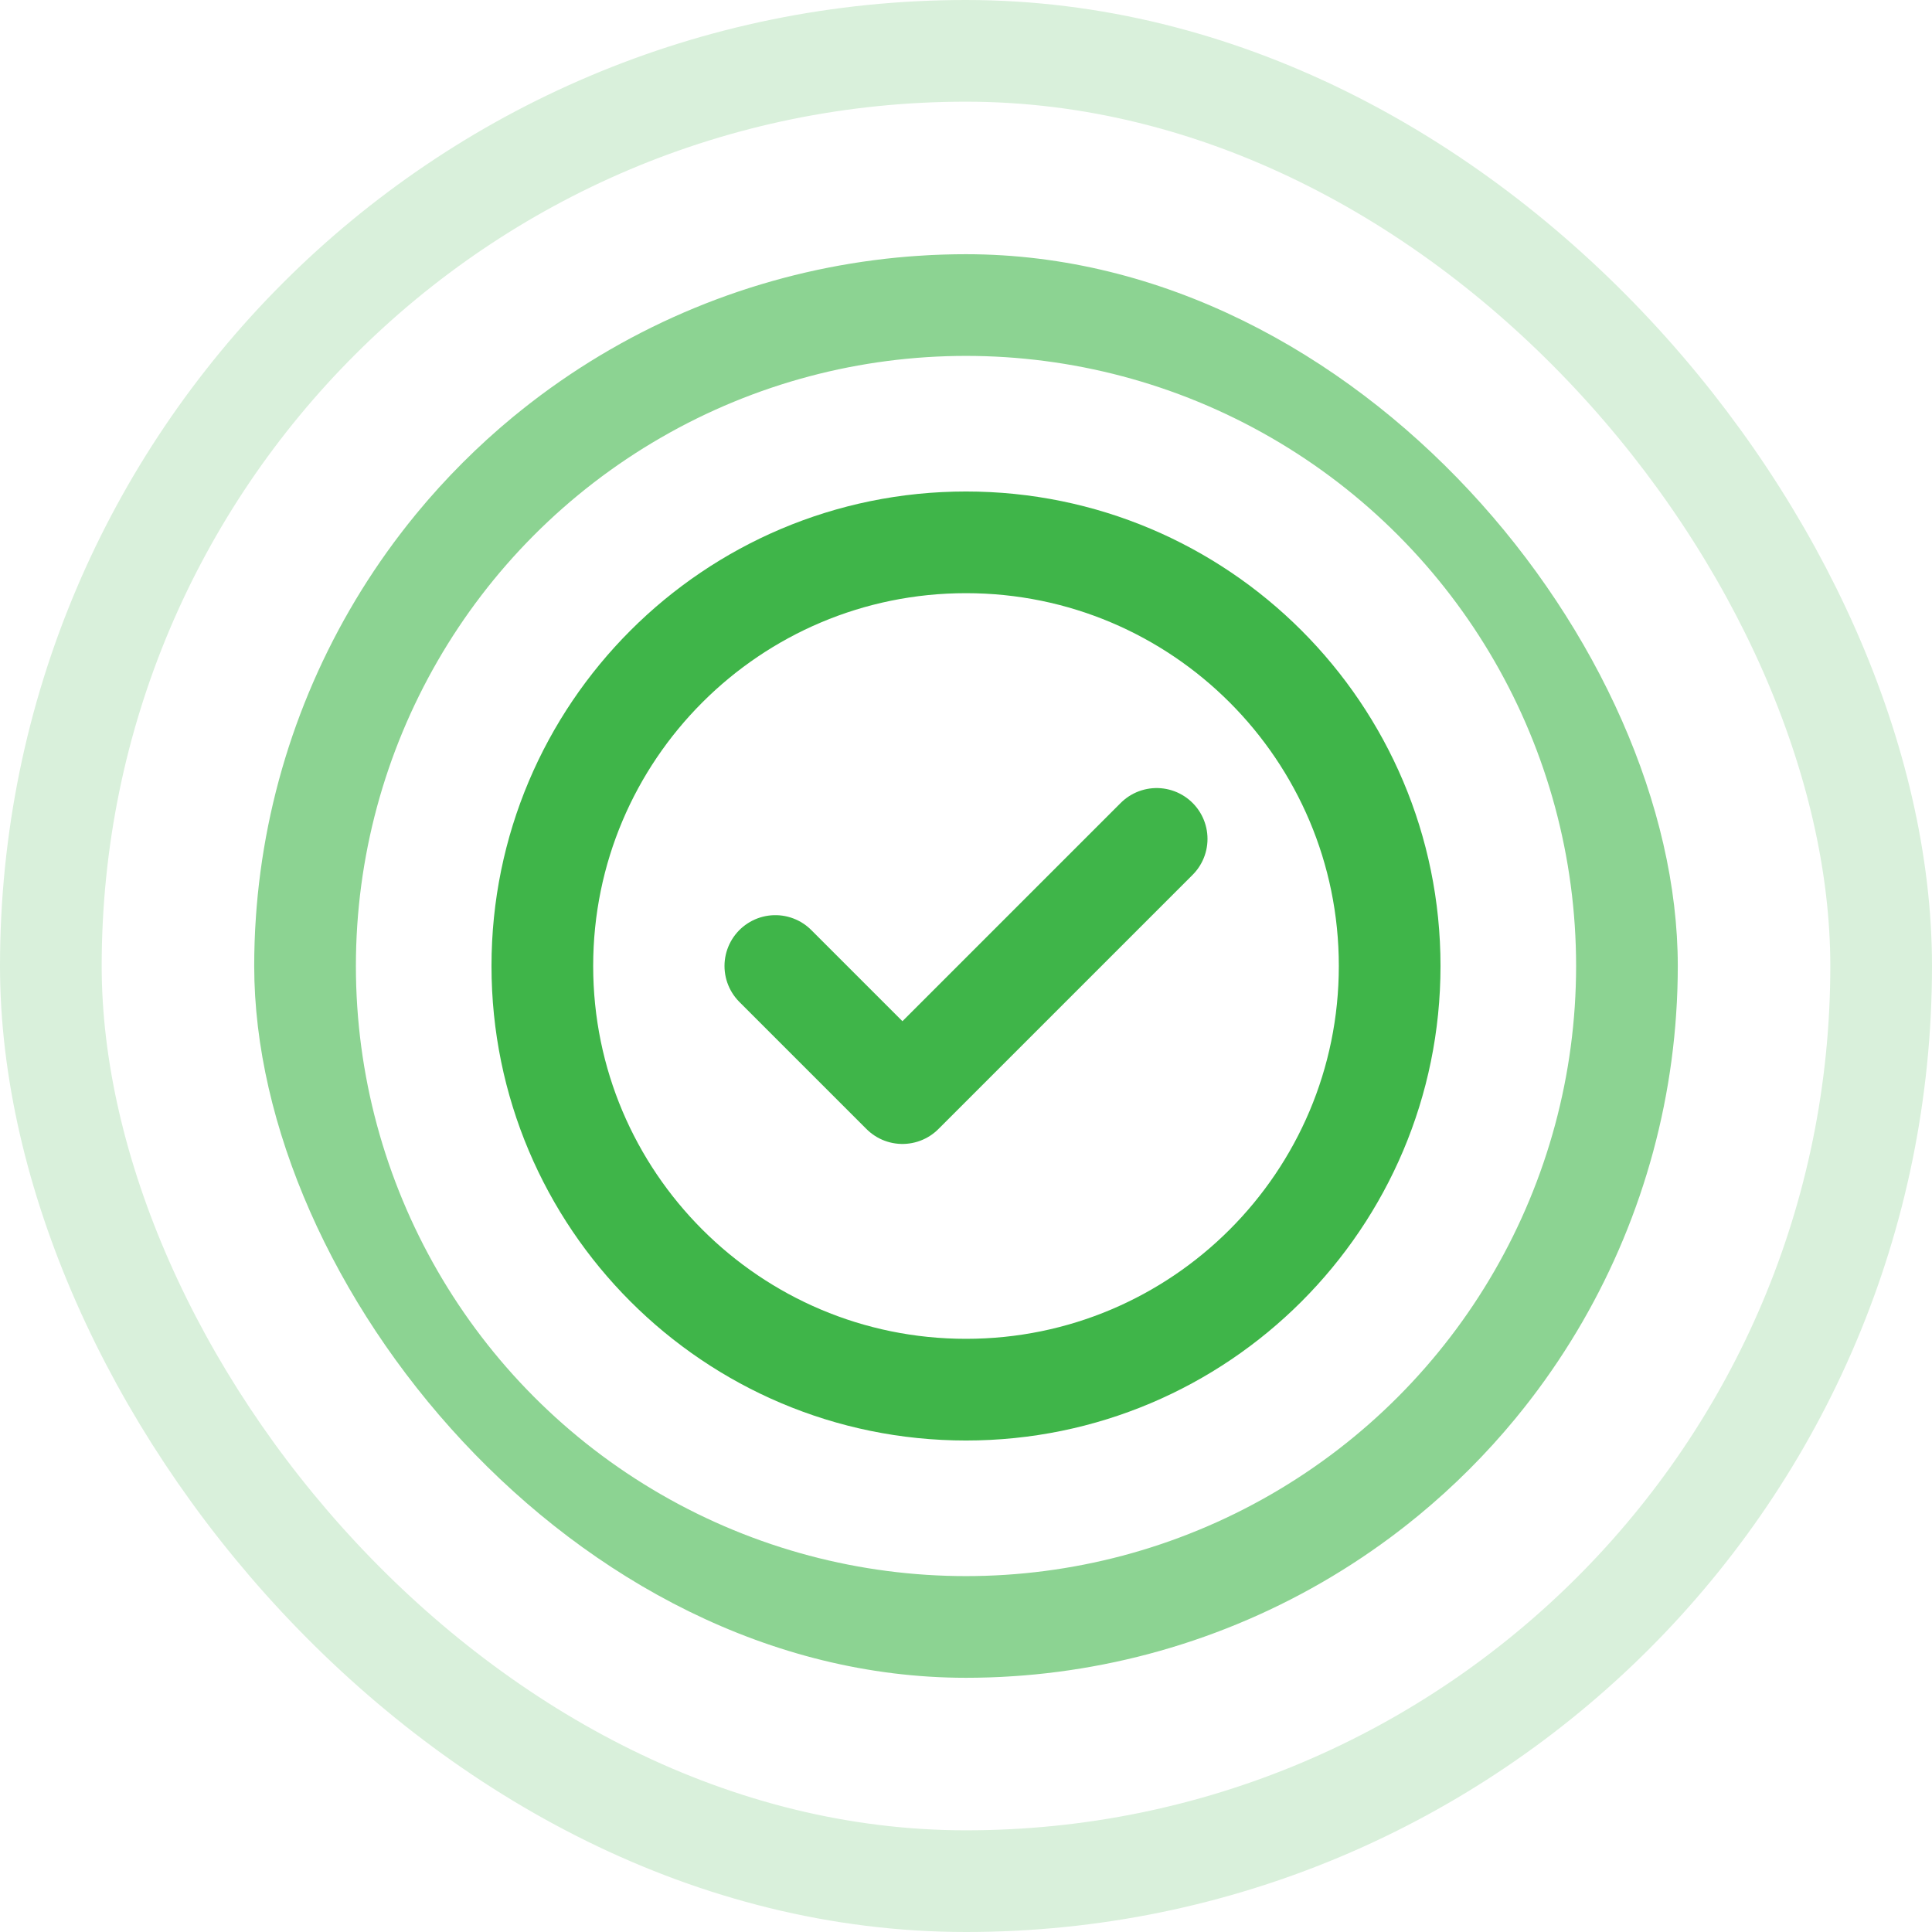 <svg width="38" height="38" viewBox="0 0 38 38" fill="none" xmlns="http://www.w3.org/2000/svg">
<rect x="1" y="1" width="36" height="36" rx="18" stroke="#D9F0DB" stroke-width="2"/>
<g clip-path="url(#clip0_7269_5549)">
<circle cx="19" cy="19" r="13" stroke="#8CD392" stroke-width="2"/>
</g>
<path d="M15.25 19L17.75 21.5L22.75 16.5M27.333 19C27.333 23.602 23.602 27.333 19 27.333C14.398 27.333 10.667 23.602 10.667 19C10.667 14.398 14.398 10.667 19 10.667C23.602 10.667 27.333 14.398 27.333 19Z" stroke="#3FB549" stroke-width="2" stroke-linecap="round" stroke-linejoin="round"/>
<defs>
<clipPath id="clip0_7269_5549">
<rect x="5" y="5" width="28" height="28" rx="14" fill="white"/>
</clipPath>
</defs>
</svg>
